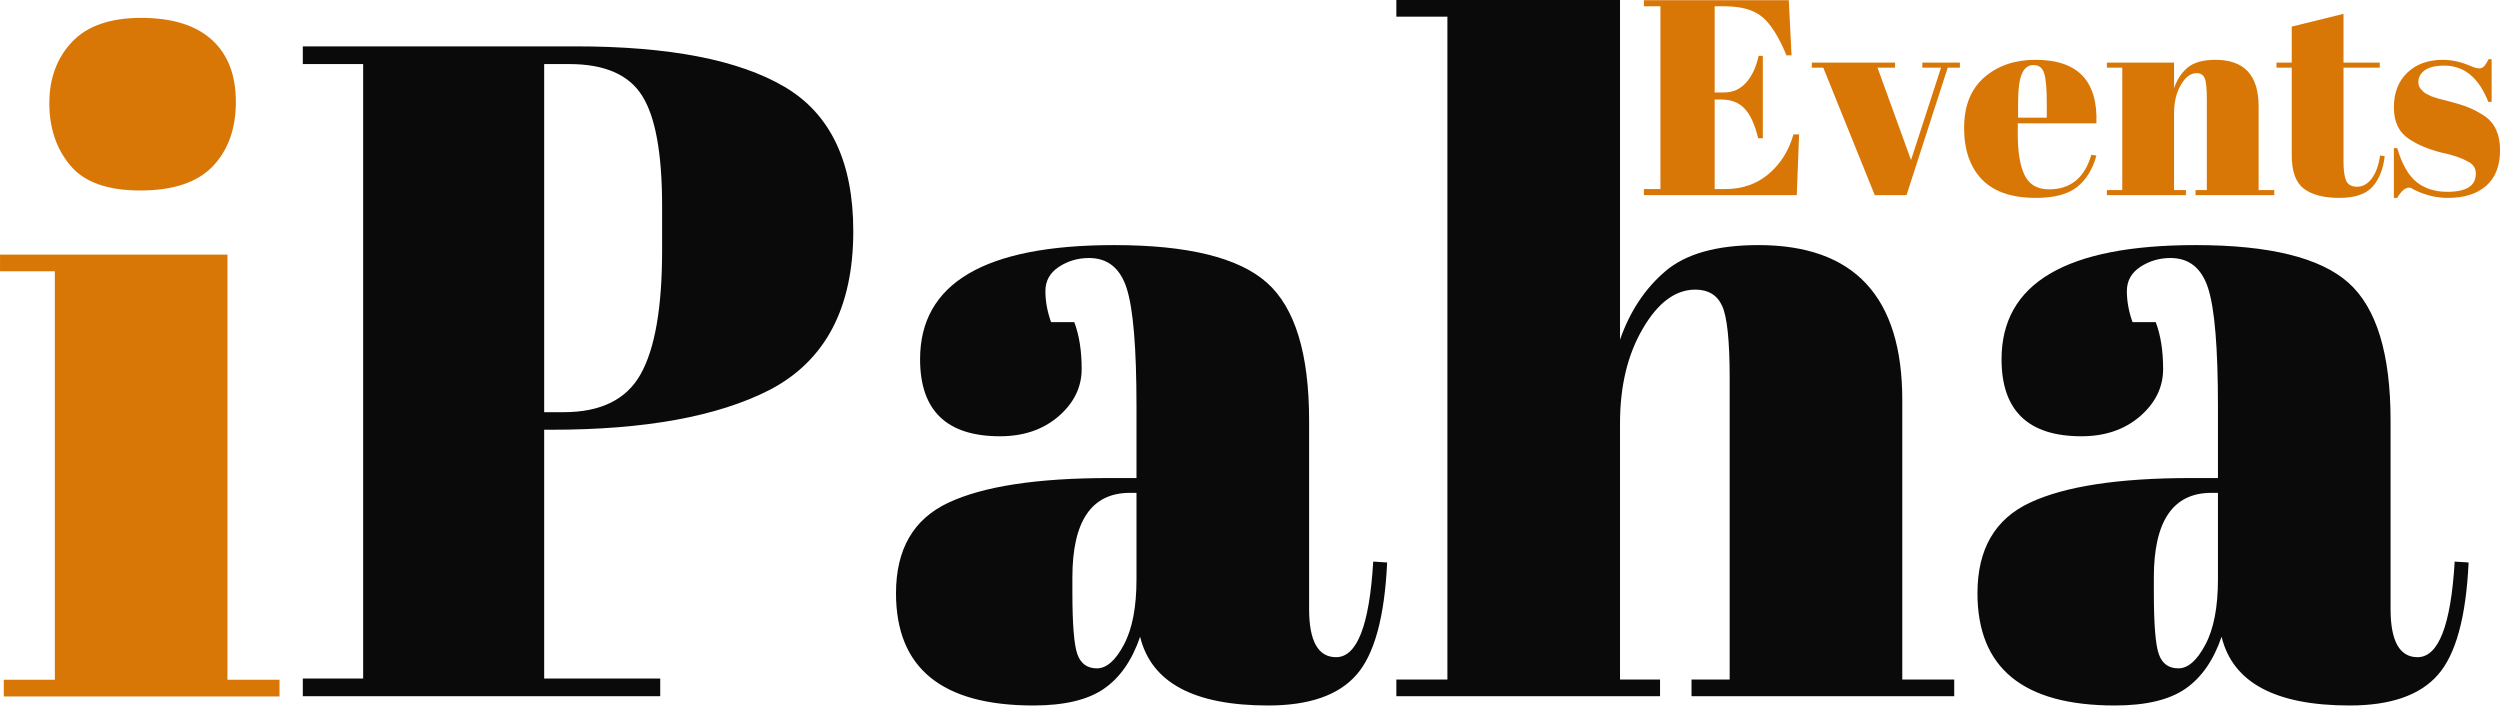 <svg xmlns="http://www.w3.org/2000/svg" xmlns:xlink="http://www.w3.org/1999/xlink" zoomAndPan="magnify" preserveAspectRatio="xMidYMid meet" version="1.0" viewBox="54.34 150.73 269.3 76"><defs><g/></defs><g fill="#0a0a0a" fill-opacity="1"><g transform="translate(85.459, 225.725)"><g><path d="M 1.5 -70 L 30.906 -70 C 40.969 -70 48.461 -68.547 53.391 -65.641 C 58.328 -62.742 60.797 -57.562 60.797 -50.094 C 60.797 -41.832 57.797 -36.133 51.797 -33 C 46.203 -30.133 38.367 -28.703 28.297 -28.703 L 27.5 -28.703 L 27.5 -1.906 L 40 -1.906 L 40 0 L 1.5 0 L 1.5 -1.906 L 8 -1.906 L 8 -68.094 L 1.5 -68.094 Z M 27.5 -68.094 L 27.5 -30.594 L 29.594 -30.594 C 33.594 -30.594 36.359 -31.957 37.891 -34.688 C 39.43 -37.426 40.203 -41.863 40.203 -48 L 40.203 -52.797 C 40.203 -58.461 39.484 -62.426 38.047 -64.688 C 36.617 -66.957 34.004 -68.094 30.203 -68.094 Z M 27.5 -68.094 "/></g></g></g><g fill="#0a0a0a" fill-opacity="1"><g transform="translate(148.857, 225.725)"><g><path d="M 25 -23.5 L 27.906 -23.5 L 27.906 -31.203 C 27.906 -37.535 27.551 -41.785 26.844 -43.953 C 26.145 -46.117 24.797 -47.203 22.797 -47.203 C 21.598 -47.203 20.516 -46.883 19.547 -46.25 C 18.578 -45.613 18.094 -44.742 18.094 -43.641 C 18.094 -42.547 18.297 -41.43 18.703 -40.297 L 21.203 -40.297 C 21.734 -38.898 22 -37.219 22 -35.25 C 22 -33.281 21.164 -31.578 19.5 -30.141 C 17.832 -28.711 15.734 -28 13.203 -28 C 7.461 -28 4.594 -30.766 4.594 -36.297 C 4.594 -44.492 11.562 -48.594 25.5 -48.594 C 33.438 -48.594 38.922 -47.242 41.953 -44.547 C 44.984 -41.848 46.5 -36.898 46.5 -29.703 L 46.5 -9.406 C 46.5 -5.938 47.469 -4.203 49.406 -4.203 C 51.664 -4.203 53 -7.633 53.406 -14.5 L 54.906 -14.406 C 54.633 -8.531 53.531 -4.492 51.594 -2.297 C 49.664 -0.098 46.5 1 42.094 1 C 34.094 1 29.492 -1.469 28.297 -6.406 C 27.43 -3.863 26.129 -1.992 24.391 -0.797 C 22.66 0.398 20.129 1 16.797 1 C 6.93 1 2 -3.031 2 -11.094 C 2 -15.832 3.879 -19.082 7.641 -20.844 C 11.41 -22.613 17.195 -23.5 25 -23.5 Z M 21 -11.203 C 21 -7.734 21.18 -5.5 21.547 -4.5 C 21.91 -3.5 22.609 -3 23.641 -3 C 24.68 -3 25.648 -3.848 26.547 -5.547 C 27.453 -7.242 27.906 -9.594 27.906 -12.594 L 27.906 -21.906 L 27.203 -21.906 C 23.066 -21.906 21 -18.867 21 -12.797 Z M 21 -11.203 "/></g></g></g><g fill="#0a0a0a" fill-opacity="1"><g transform="translate(203.754, 225.725)"><g><path d="M 1 -75 L 25.094 -75 L 25.094 -38.406 C 26.164 -41.469 27.801 -43.93 30 -45.797 C 32.195 -47.66 35.531 -48.594 40 -48.594 C 50.332 -48.594 55.5 -43.031 55.5 -31.906 L 55.5 -1.797 L 61.094 -1.797 L 61.094 0 L 32.797 0 L 32.797 -1.797 L 36.906 -1.797 L 36.906 -34.297 C 36.906 -38.297 36.633 -40.879 36.094 -42.047 C 35.562 -43.211 34.598 -43.797 33.203 -43.797 C 31.066 -43.797 29.18 -42.395 27.547 -39.594 C 25.91 -36.801 25.094 -33.406 25.094 -29.406 L 25.094 -1.797 L 29.406 -1.797 L 29.406 0 L 1 0 L 1 -1.797 L 6.5 -1.797 L 6.5 -73.203 L 1 -73.203 Z M 1 -75 "/></g></g></g><g fill="#0a0a0a" fill-opacity="1"><g transform="translate(265.352, 225.725)"><g><path d="M 25 -23.5 L 27.906 -23.5 L 27.906 -31.203 C 27.906 -37.535 27.551 -41.785 26.844 -43.953 C 26.145 -46.117 24.797 -47.203 22.797 -47.203 C 21.598 -47.203 20.516 -46.883 19.547 -46.25 C 18.578 -45.613 18.094 -44.742 18.094 -43.641 C 18.094 -42.547 18.297 -41.43 18.703 -40.297 L 21.203 -40.297 C 21.734 -38.898 22 -37.219 22 -35.25 C 22 -33.281 21.164 -31.578 19.5 -30.141 C 17.832 -28.711 15.734 -28 13.203 -28 C 7.461 -28 4.594 -30.766 4.594 -36.297 C 4.594 -44.492 11.562 -48.594 25.5 -48.594 C 33.438 -48.594 38.922 -47.242 41.953 -44.547 C 44.984 -41.848 46.5 -36.898 46.5 -29.703 L 46.5 -9.406 C 46.5 -5.938 47.469 -4.203 49.406 -4.203 C 51.664 -4.203 53 -7.633 53.406 -14.5 L 54.906 -14.406 C 54.633 -8.531 53.531 -4.492 51.594 -2.297 C 49.664 -0.098 46.5 1 42.094 1 C 34.094 1 29.492 -1.469 28.297 -6.406 C 27.43 -3.863 26.129 -1.992 24.391 -0.797 C 22.66 0.398 20.129 1 16.797 1 C 6.93 1 2 -3.031 2 -11.094 C 2 -15.832 3.879 -19.082 7.641 -20.844 C 11.41 -22.613 17.195 -23.5 25 -23.5 Z M 21 -11.203 C 21 -7.734 21.18 -5.5 21.547 -4.5 C 21.91 -3.5 22.609 -3 23.641 -3 C 24.68 -3 25.648 -3.848 26.547 -5.547 C 27.453 -7.242 27.906 -9.594 27.906 -12.594 L 27.906 -21.906 L 27.203 -21.906 C 23.066 -21.906 21 -18.867 21 -12.797 Z M 21 -11.203 "/></g></g></g><g fill="#d97706" fill-opacity="1"><g transform="translate(53.748, 225.75)"><g><path d="M 15.703 -54.5 C 12.172 -54.5 9.656 -55.398 8.156 -57.203 C 6.656 -59.004 5.906 -61.238 5.906 -63.906 C 5.906 -66.57 6.719 -68.77 8.344 -70.5 C 9.977 -72.227 12.461 -73.094 15.797 -73.094 C 19.129 -73.094 21.66 -72.312 23.391 -70.75 C 25.129 -69.188 26 -66.953 26 -64.047 C 26 -61.148 25.164 -58.832 23.5 -57.094 C 21.832 -55.363 19.234 -54.5 15.703 -54.5 Z M 0.594 -47.594 L 25.094 -47.594 L 25.094 -1.797 L 30.703 -1.797 L 30.703 0 L 1 0 L 1 -1.797 L 6.5 -1.797 L 6.5 -45.797 L 0.594 -45.797 Z M 0.594 -47.594 "/></g></g></g><g fill="#d97706" fill-opacity="1"><g transform="translate(230.795, 171.751)"><g><path d="M 0.625 -21 L 16.234 -21 L 16.531 -15.062 L 15.984 -15.062 C 15.148 -17.082 14.27 -18.469 13.344 -19.219 C 12.426 -19.969 11.078 -20.344 9.297 -20.344 L 8.25 -20.344 L 8.25 -11.062 L 9.266 -11.062 C 10.211 -11.062 11.004 -11.414 11.641 -12.125 C 12.273 -12.844 12.723 -13.801 12.984 -15 L 13.438 -15 L 13.438 -6.125 L 12.938 -6.125 C 12.57 -7.625 12.082 -8.691 11.469 -9.328 C 10.863 -9.973 10.031 -10.297 8.969 -10.297 L 8.25 -10.297 L 8.25 -0.656 L 9.391 -0.656 C 11.234 -0.656 12.797 -1.203 14.078 -2.297 C 15.367 -3.398 16.254 -4.816 16.734 -6.547 L 17.344 -6.547 L 17.094 0 L 0.625 0 L 0.625 -0.656 L 2.406 -0.656 L 2.406 -20.344 L 0.625 -20.344 Z M 0.625 -21 "/></g></g></g><g fill="#d97706" fill-opacity="1"><g transform="translate(249.508, 171.751)"><g><path d="M 0 -13.734 L 0 -14.281 L 8.969 -14.281 L 8.969 -13.734 L 7.078 -13.734 L 10.688 -3.781 L 13.922 -13.734 L 11.906 -13.734 L 11.906 -14.281 L 15.953 -14.281 L 15.953 -13.734 L 14.641 -13.734 L 10.203 0 L 6.781 0 L 1.234 -13.734 Z M 0 -13.734 "/></g></g></g><g fill="#d97706" fill-opacity="1"><g transform="translate(265.461, 171.751)"><g><path d="M 8.188 0.297 C 5.602 0.297 3.664 -0.363 2.375 -1.688 C 1.094 -3.02 0.453 -4.867 0.453 -7.234 C 0.453 -9.609 1.176 -11.426 2.625 -12.688 C 4.07 -13.945 5.914 -14.578 8.156 -14.578 C 12.695 -14.578 14.879 -12.297 14.703 -7.734 L 6.234 -7.734 L 6.234 -6.562 C 6.234 -4.602 6.484 -3.125 6.984 -2.125 C 7.484 -1.125 8.352 -0.625 9.594 -0.625 C 11.914 -0.625 13.438 -1.863 14.156 -4.344 L 14.703 -4.266 C 14.316 -2.816 13.629 -1.691 12.641 -0.891 C 11.648 -0.098 10.164 0.297 8.188 0.297 Z M 6.266 -8.344 L 9.359 -8.344 L 9.359 -9.812 C 9.359 -11.426 9.266 -12.531 9.078 -13.125 C 8.891 -13.719 8.508 -14.016 7.938 -14.016 C 7.363 -14.016 6.941 -13.695 6.672 -13.062 C 6.398 -12.438 6.266 -11.352 6.266 -9.812 Z M 6.266 -8.344 "/></g></g></g><g fill="#d97706" fill-opacity="1"><g transform="translate(280.935, 171.751)"><g><path d="M 0.359 -14.281 L 7.594 -14.281 L 7.594 -11.516 C 7.906 -12.441 8.391 -13.18 9.047 -13.734 C 9.711 -14.297 10.719 -14.578 12.062 -14.578 C 15.156 -14.578 16.703 -12.906 16.703 -9.562 L 16.703 -0.547 L 18.391 -0.547 L 18.391 0 L 9.906 0 L 9.906 -0.547 L 11.125 -0.547 L 11.125 -10.297 C 11.125 -11.492 11.047 -12.266 10.891 -12.609 C 10.734 -12.961 10.441 -13.141 10.016 -13.141 C 9.379 -13.141 8.816 -12.719 8.328 -11.875 C 7.836 -11.039 7.594 -10.02 7.594 -8.812 L 7.594 -0.547 L 8.875 -0.547 L 8.875 0 L 0.359 0 L 0.359 -0.547 L 2.016 -0.547 L 2.016 -13.734 L 0.359 -13.734 Z M 0.359 -14.281 "/></g></g></g><g fill="#d97706" fill-opacity="1"><g transform="translate(299.408, 171.751)"><g><path d="M 1.797 -4.297 L 1.797 -13.734 L 0.156 -13.734 L 0.156 -14.281 L 1.797 -14.281 L 1.797 -18.156 L 7.375 -19.531 L 7.375 -14.281 L 11.281 -14.281 L 11.281 -13.734 L 7.375 -13.734 L 7.375 -3.625 C 7.375 -2.688 7.469 -2 7.656 -1.562 C 7.852 -1.125 8.25 -0.906 8.844 -0.906 C 9.445 -0.906 9.973 -1.203 10.422 -1.797 C 10.867 -2.398 11.164 -3.223 11.312 -4.266 L 11.812 -4.203 C 11.656 -2.816 11.219 -1.719 10.5 -0.906 C 9.781 -0.102 8.586 0.297 6.922 0.297 C 5.266 0.297 3.992 -0.031 3.109 -0.688 C 2.234 -1.352 1.797 -2.555 1.797 -4.297 Z M 1.797 -4.297 "/></g></g></g><g fill="#d97706" fill-opacity="1"><g transform="translate(311.224, 171.751)"><g><path d="M 0.984 0.297 L 0.984 -5.062 L 1.344 -5.062 C 1.863 -3.32 2.562 -2.102 3.438 -1.406 C 4.32 -0.707 5.426 -0.359 6.75 -0.359 C 8.789 -0.359 9.812 -1.008 9.812 -2.312 C 9.812 -2.875 9.562 -3.289 9.062 -3.562 C 8.281 -4.008 7.281 -4.352 6.062 -4.594 C 4.695 -4.945 3.555 -5.426 2.641 -6.031 C 1.535 -6.75 0.984 -7.891 0.984 -9.453 C 0.984 -11.016 1.461 -12.258 2.422 -13.188 C 3.391 -14.113 4.672 -14.578 6.266 -14.578 C 7.242 -14.578 8.254 -14.348 9.297 -13.891 C 9.68 -13.734 9.973 -13.656 10.172 -13.656 C 10.367 -13.656 10.535 -13.723 10.672 -13.859 C 10.816 -13.992 10.988 -14.254 11.188 -14.641 L 11.516 -14.641 L 11.516 -10.047 L 11.156 -10.047 C 10.133 -12.648 8.555 -13.953 6.422 -13.953 C 5.484 -13.953 4.781 -13.785 4.312 -13.453 C 3.852 -13.117 3.625 -12.703 3.625 -12.203 C 3.625 -11.91 3.691 -11.676 3.828 -11.5 C 3.973 -11.332 4.086 -11.207 4.172 -11.125 C 4.254 -11.051 4.383 -10.969 4.562 -10.875 C 4.738 -10.781 4.883 -10.707 5 -10.656 C 5.125 -10.613 5.312 -10.551 5.562 -10.469 C 5.812 -10.383 6 -10.332 6.125 -10.312 C 7.477 -9.977 8.453 -9.688 9.047 -9.438 C 9.648 -9.188 10.223 -8.879 10.766 -8.516 C 11.867 -7.754 12.422 -6.531 12.422 -4.844 C 12.422 -3.156 11.922 -1.875 10.922 -1 C 9.922 -0.133 8.551 0.297 6.812 0.297 C 5.57 0.297 4.367 0.008 3.203 -0.562 C 2.961 -0.727 2.773 -0.812 2.641 -0.812 C 2.203 -0.812 1.77 -0.441 1.344 0.297 Z M 0.984 0.297 "/></g></g></g></svg>